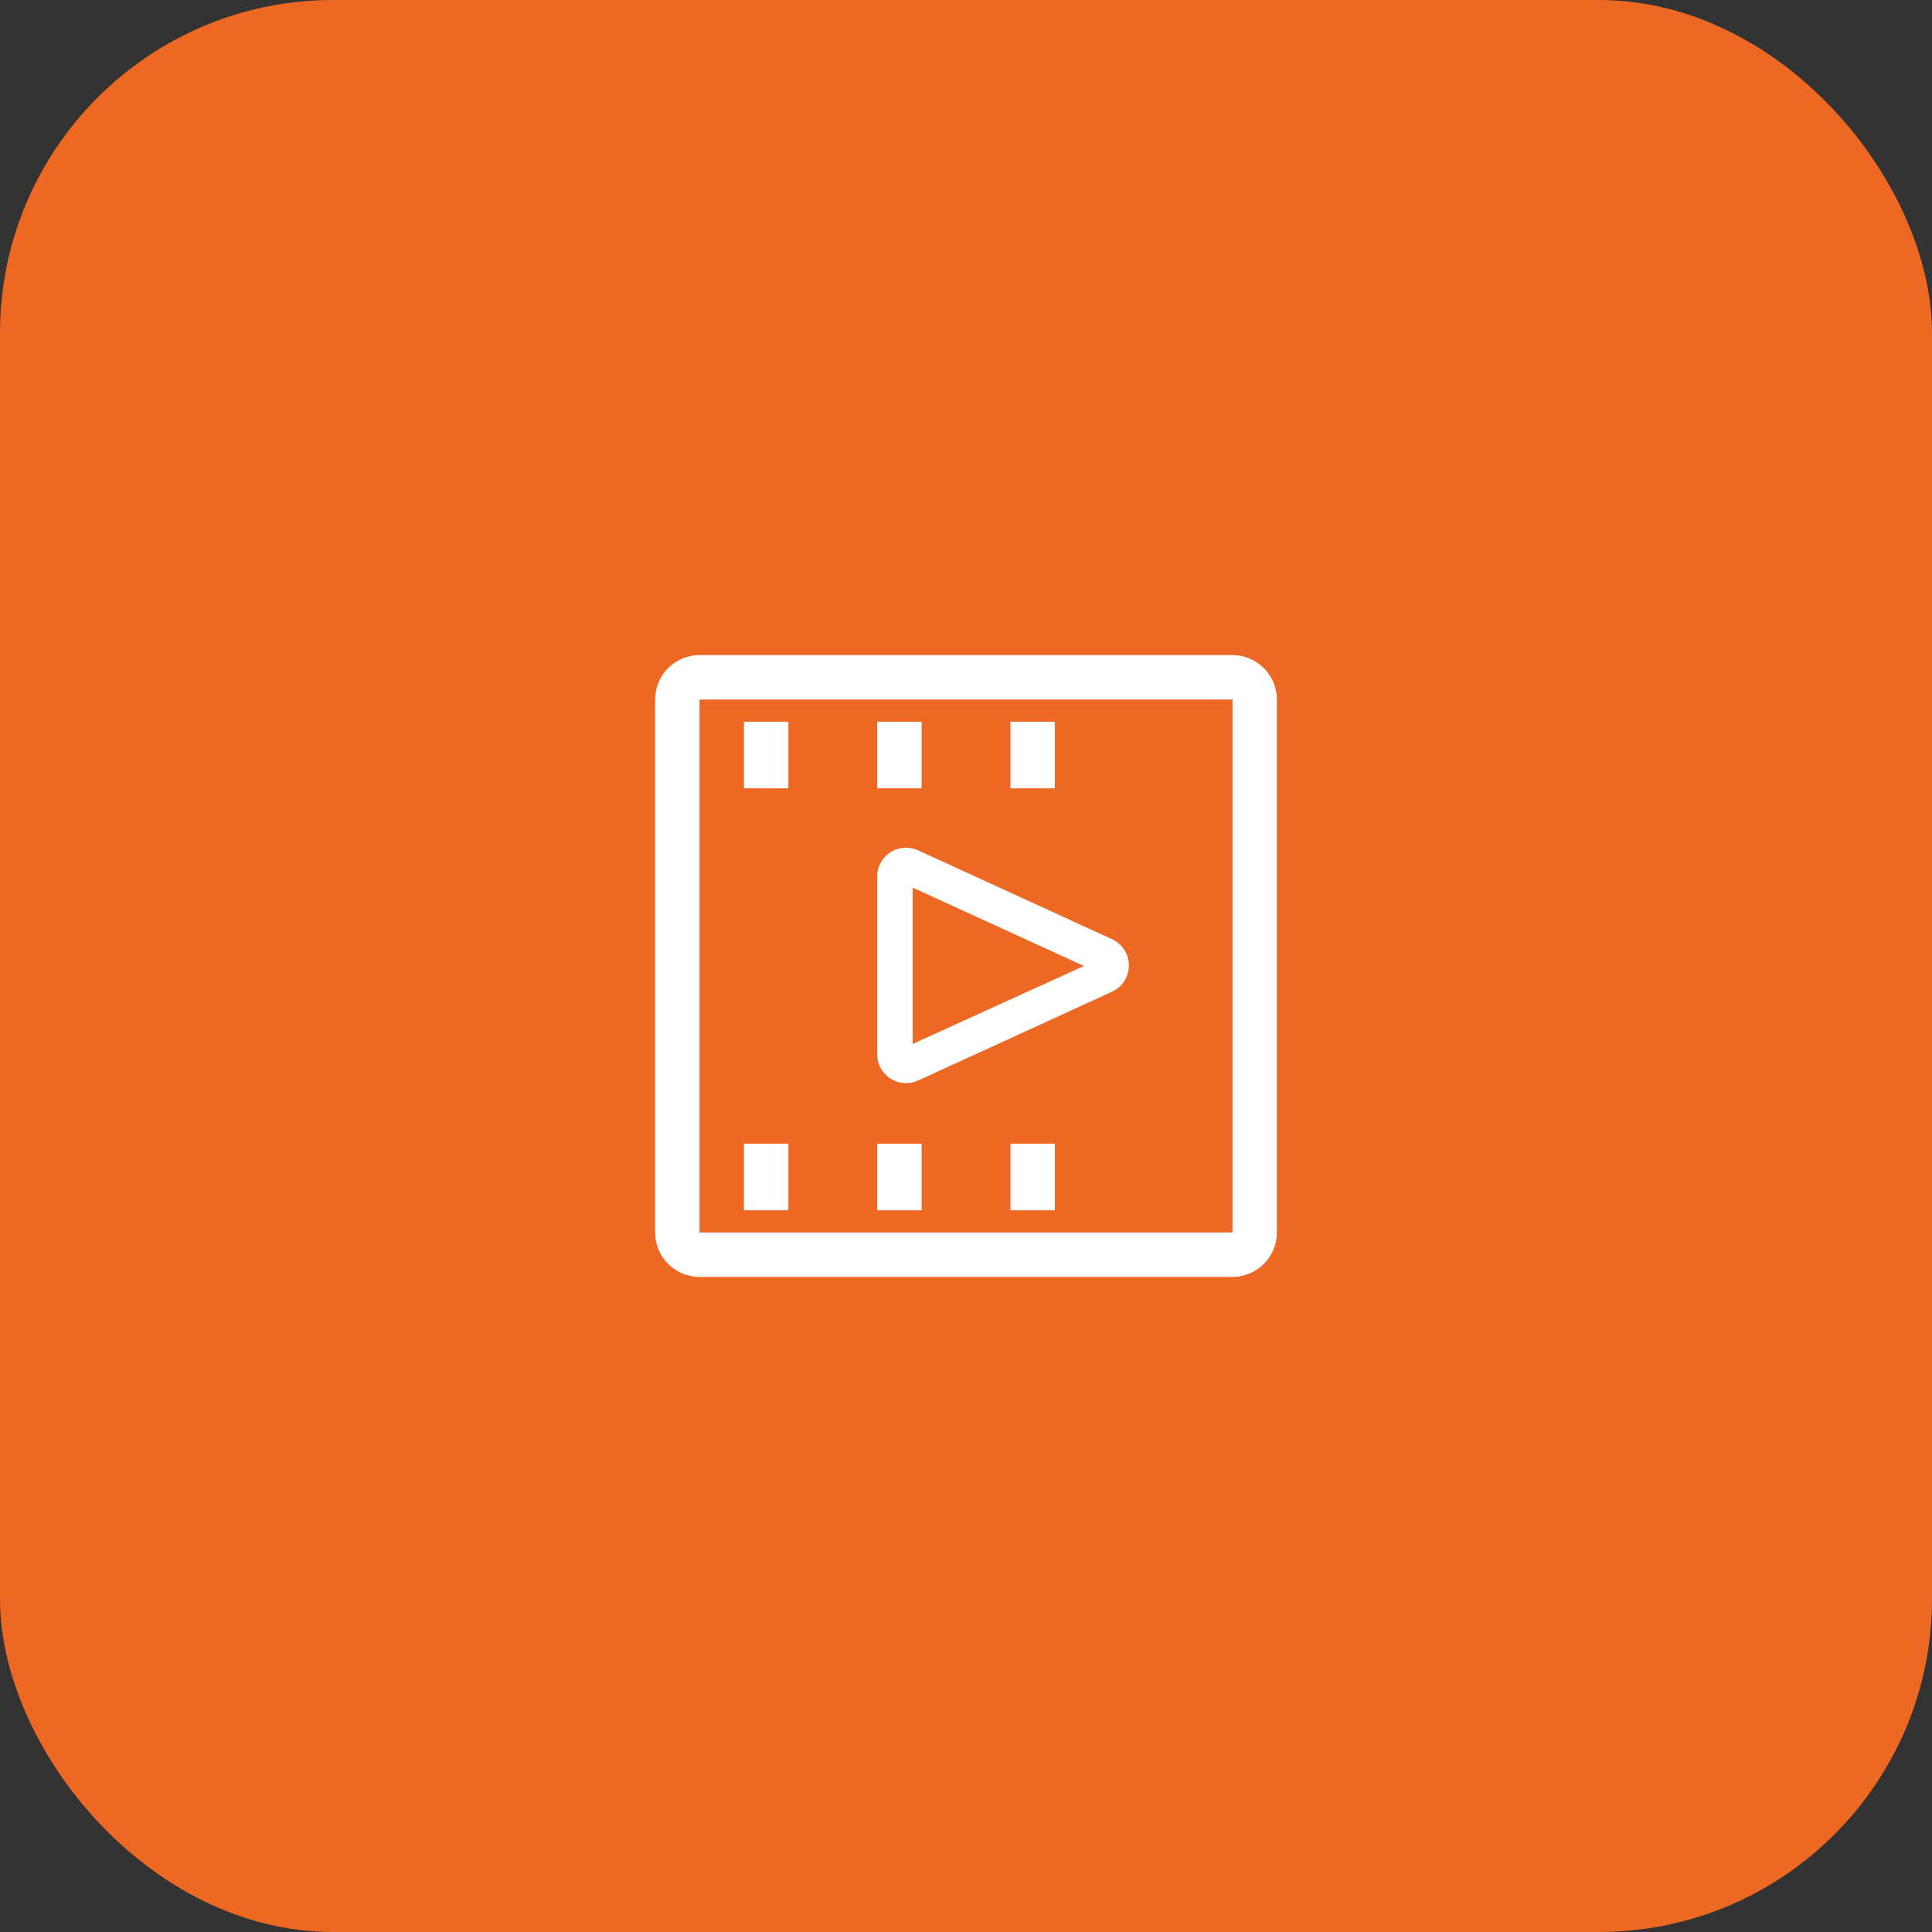 <svg width="116" height="116" viewBox="0 0 116 116" fill="none" xmlns="http://www.w3.org/2000/svg">
<rect x="0" y="0" width="116" height="116" fill="#333333" stroke="none"/>
<rect width="116" height="116" rx="20" fill="#EC6823"/>
<path d="M74 39.333H42C41.292 39.333 40.614 39.614 40.114 40.114C39.614 40.614 39.333 41.293 39.333 42V74C39.333 74.707 39.614 75.386 40.114 75.886C40.614 76.386 41.292 76.667 42 76.667H74C74.707 76.667 75.385 76.386 75.885 75.886C76.385 75.386 76.666 74.707 76.666 74V42C76.666 41.293 76.385 40.614 75.885 40.114C75.385 39.614 74.707 39.333 74 39.333ZM74 74H42V42H74V74Z" fill="white"/>
<path d="M53.466 64.76C53.71 64.918 53.989 65.011 54.278 65.032C54.567 65.053 54.856 65.001 55.12 64.88L66.76 59.547C67.064 59.409 67.322 59.187 67.503 58.907C67.684 58.627 67.78 58.3 67.78 57.967C67.78 57.633 67.684 57.306 67.503 57.026C67.322 56.746 67.064 56.524 66.76 56.387L55.12 51.053C54.853 50.931 54.559 50.879 54.267 50.902C53.974 50.924 53.692 51.02 53.447 51.182C53.202 51.343 53.002 51.564 52.865 51.823C52.728 52.083 52.66 52.373 52.666 52.667V63.333C52.671 63.619 52.746 63.899 52.886 64.148C53.026 64.397 53.225 64.607 53.466 64.76ZM54.8 53.293L65.08 58L54.8 62.68V53.293Z" fill="white"/>
<path d="M44.667 43.333H47.334V47.333H44.667V43.333Z" fill="white"/>
<path d="M52.667 43.333H55.334V47.333H52.667V43.333Z" fill="white"/>
<path d="M60.667 43.333H63.334V47.333H60.667V43.333Z" fill="white"/>
<path d="M44.667 68.667H47.334V72.667H44.667V68.667Z" fill="white"/>
<path d="M52.667 68.667H55.334V72.667H52.667V68.667Z" fill="white"/>
<path d="M60.667 68.667H63.334V72.667H60.667V68.667Z" fill="white"/>
</svg>
